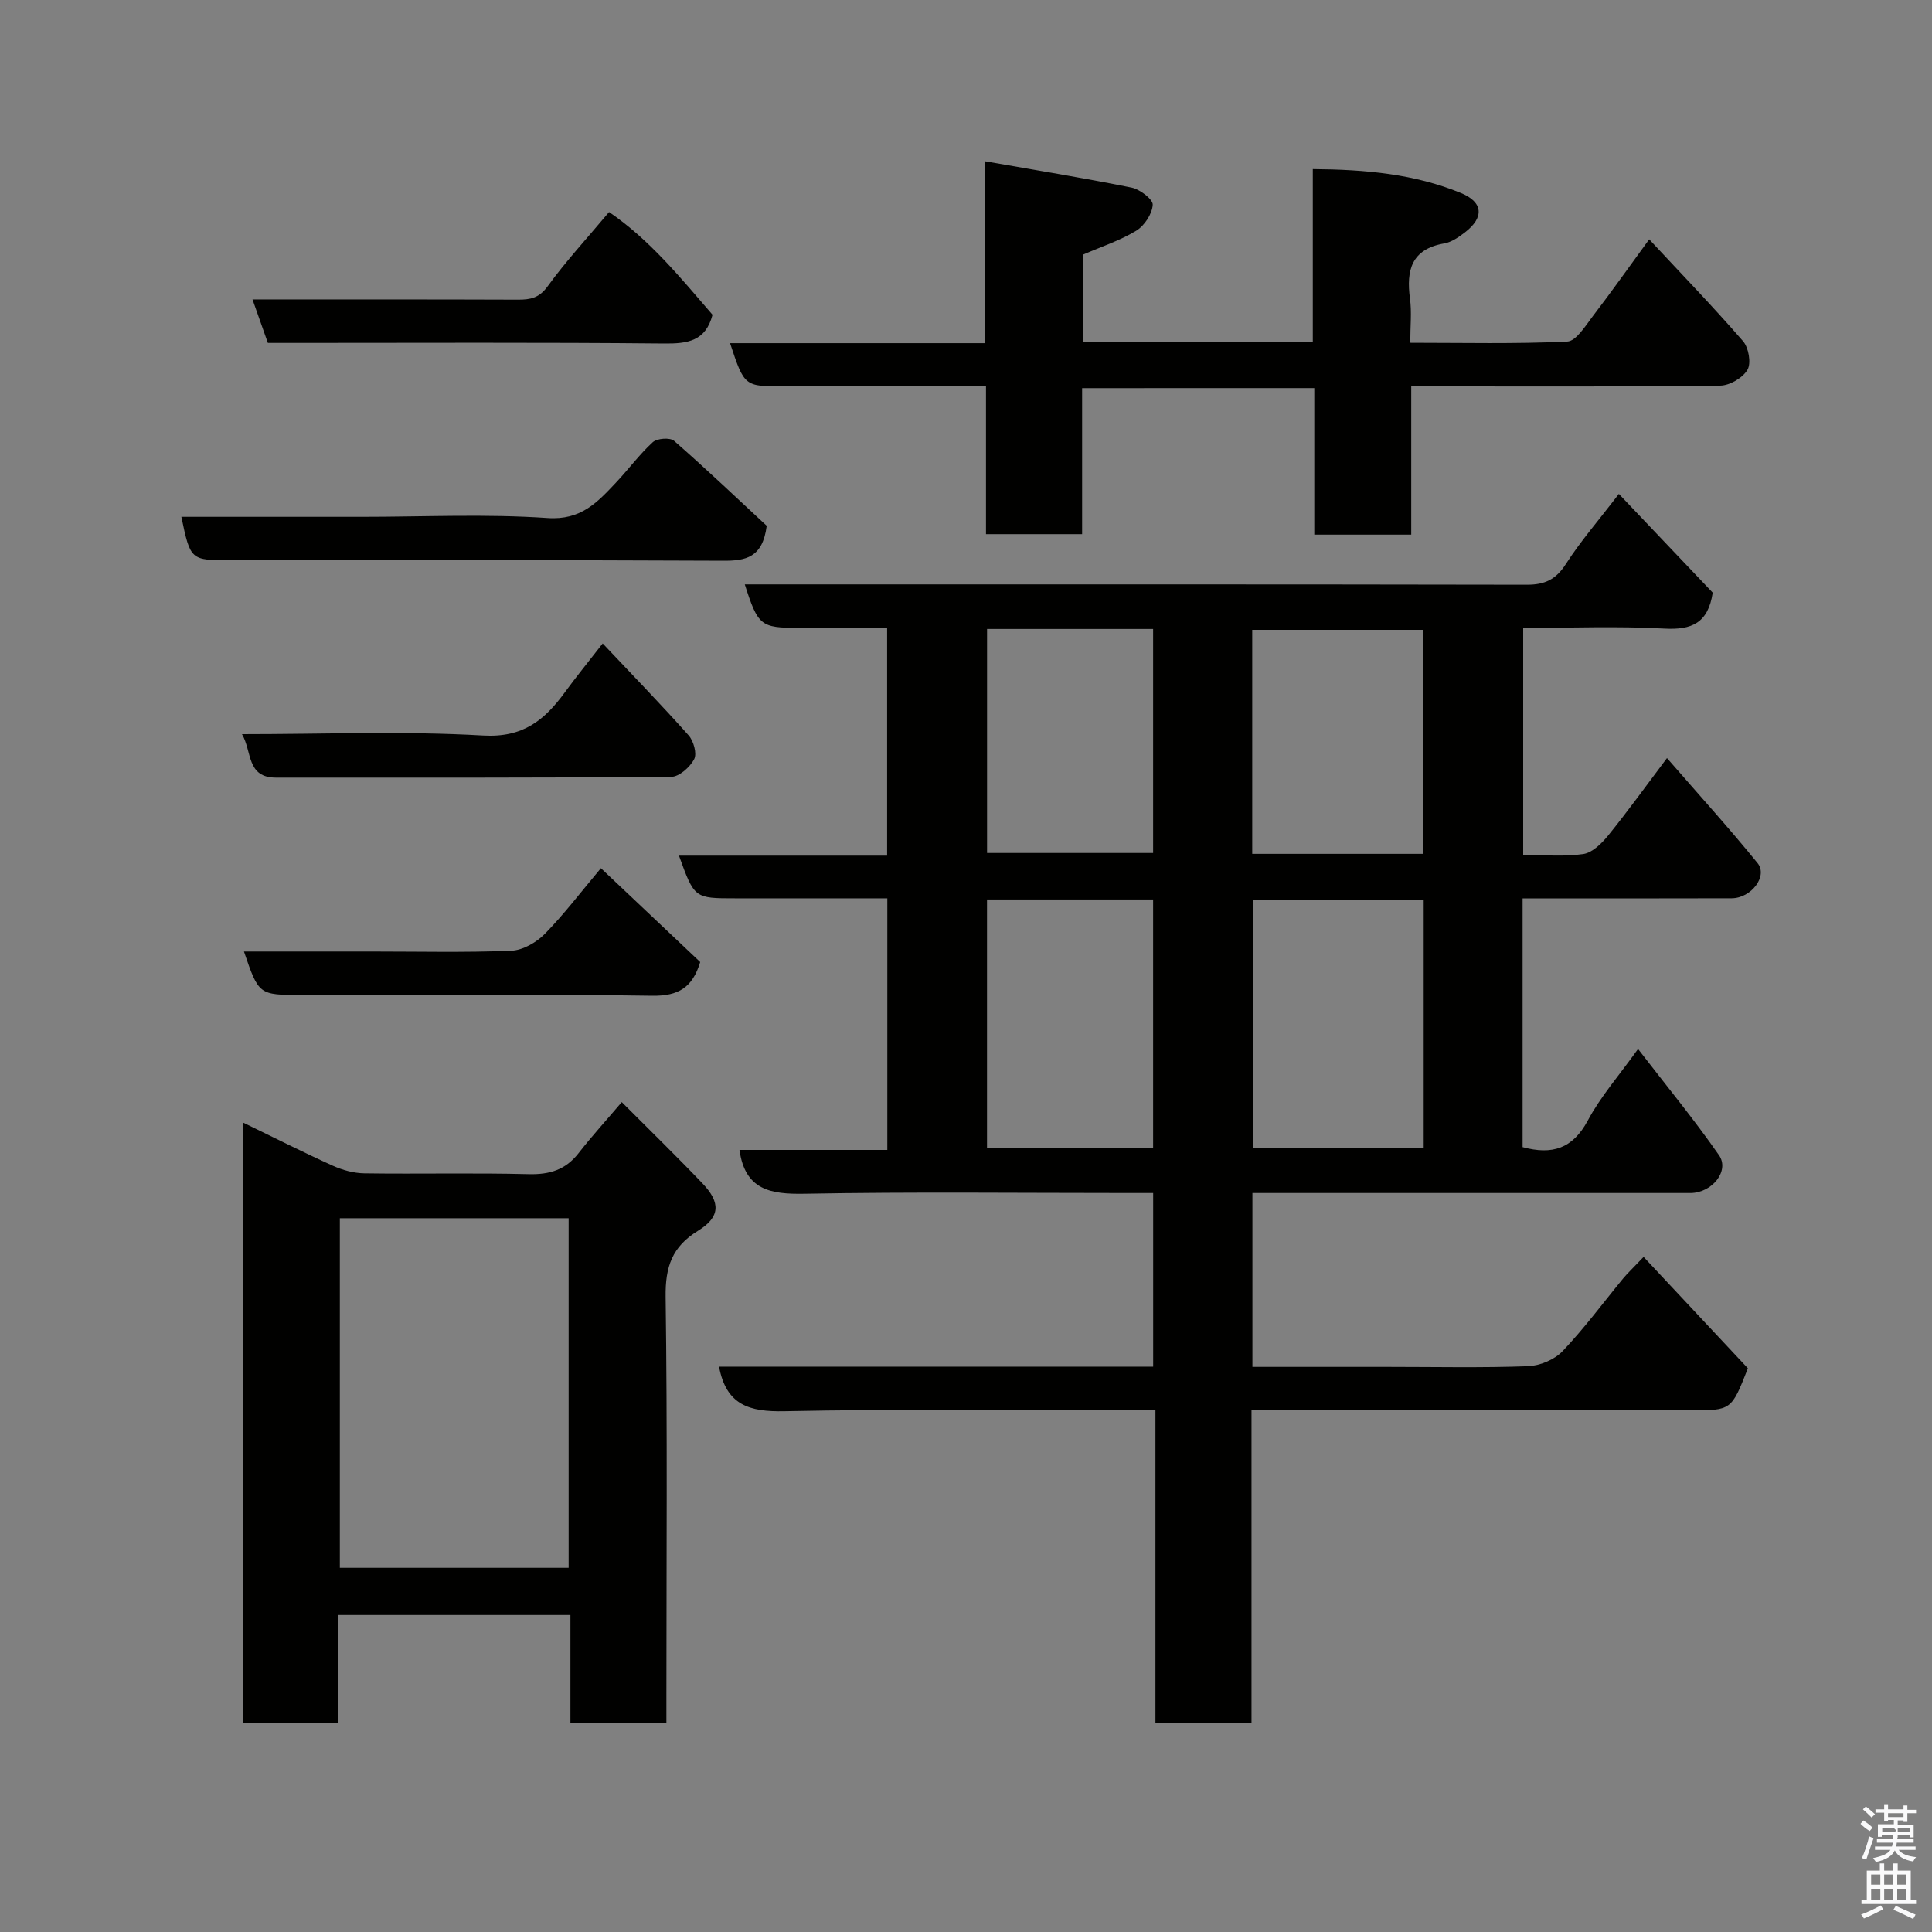 <svg enable-background="new 0 0 400 400" viewBox="0 0 400 400" xmlns="http://www.w3.org/2000/svg"><rect x="0" y="0" width="400" height="400" fill="#808080" stroke="none"/><path d="m385.2 377.6.6-.7c.6.4 1.3.9 1.9 1.5l-.6.7c-.8-.5-1.4-1-1.9-1.5zm.3 7.1c.6-1.4 1.1-2.9 1.5-4.5.3.1.6.3.9.4-.5 1.4-1 2.9-1.5 4.4zm.2-10.1.6-.6c.7.5 1.3 1.1 1.9 1.6l-.7.7c-.6-.6-1.2-1.2-1.8-1.7zm8.4-.8h.8v.9h1.8v.7h-1.8v1.8h-.8v-.3h-1.2v.9h3.3v2.6h-.8v-.4h-2.5c0 .3 0 .6-.1.8h3.4v.7h-3.5c0 .3-.1.6-.1.8h4v.7h-3.5c.7.9 1.9 1.3 3.6 1.5-.2.2-.4.5-.6.9-1.9-.3-3.2-1.1-3.8-2.3-.5 1.1-1.8 2-3.9 2.4-.2-.3-.4-.5-.6-.8 1.9-.4 3.1-.9 3.6-1.7h-3.2v-.7h3.5c.1-.2.1-.5.2-.8h-3.3v-.7h3.4c0-.2 0-.5 0-.8h-2.4v.3h-.8v-2.6h3.3v-.9h-1.2v.3h-.8v-1.8h-1.8v-.7h1.8v-.9h.8v.9h3.2zm-4.4 5.5h2.4c1-.3 0-.6 0-.9h-2.4zm1.2-3.1h3.2v-.8h-3.2zm4.4 2.2h-2.4v.9h2.5v-.9z" fill="#fafafb"/><path d="m389.2 385.8h.9v1.5h1.9v-1.5h.9v1.5h2.7v6h1.1v.9h-11.3v-.9h1.1v-6h2.7zm.2 8.7.5.8c-1.2.6-2.5 1.3-4 1.9-.2-.3-.3-.6-.6-.8 1.6-.6 3-1.3 4.1-1.9zm-2-4.3h1.9v-2.1h-1.9zm0 3.1h1.9v-2.2h-1.9zm2.7-3.1h1.9v-2.1h-1.9zm0 3.1h1.9v-2.2h-1.9zm2.4 1.3c1.4.6 2.7 1.2 4.1 1.8l-.5.9c-1.5-.7-2.8-1.4-4.1-1.9zm2.2-6.5h-1.9v2.1h1.9zm-1.9 5.2h1.9v-2.2h-1.9z" fill="#fafafb"/><g fill="#010100"><path d="m315.24 186v51.5c6.11 1.66 10.37.33 13.49-5.5 2.66-4.98 6.49-9.34 10.41-14.82 5.81 7.54 11.59 14.56 16.76 21.99 2.26 3.25-1.45 7.83-5.92 7.83-28.33.01-56.66 0-84.98 0-1.8 0-3.6 0-5.7 0v36h28.06c9.66 0 19.34.21 28.99-.14 2.46-.09 5.49-1.35 7.16-3.11 4.51-4.74 8.41-10.04 12.58-15.1.82-.99 1.78-1.88 4.2-4.42 7.47 7.98 14.67 15.67 21.59 23.06-3.41 8.71-3.41 8.71-11.83 8.71-28.33 0-56.65 0-84.98 0-1.81 0-3.61 0-5.96 0v64.74c-6.81 0-13.07 0-19.89 0 0-21.34 0-42.72 0-64.74-2.31 0-4.07 0-5.84 0-23.66 0-47.33-.31-70.98.18-7.23.15-12.05-1.25-13.53-9.23h89.88c0-12 0-23.6 0-35.95-1.7 0-3.45 0-5.2 0-22.33 0-44.66-.26-66.98.15-7.04.13-12.31-.76-13.47-9.07h30.61c0-17.48 0-34.53 0-52.09-10.59 0-21.04 0-31.48 0-8.46 0-8.46 0-11.66-8.84h43.1c0-15.8 0-31.18 0-47.16-6.11 0-12.22 0-18.32 0-7.86 0-8.41-.42-11.15-9h5.96c51.99 0 103.98-.03 155.97.07 3.71.01 6.02-1.09 8.07-4.29 2.99-4.66 6.66-8.89 10.97-14.51 6.62 6.97 13.13 13.82 19.43 20.44-.95 6.31-4.35 7.75-10.01 7.44-9.61-.53-19.27-.14-29.23-.14v47c4.23 0 8.41.41 12.44-.18 1.89-.28 3.83-2.21 5.17-3.86 3.99-4.93 7.7-10.08 12.16-16.01 6.58 7.57 12.87 14.5 18.75 21.74 2.19 2.7-1.3 7.27-5.35 7.29-12.53.04-25.03.02-37.53.02-1.8 0-3.6 0-5.76 0zm-20.48.34c-12.06 0-23.77 0-35.38 0v51.41h35.38c0-17.17 0-34.09 0-51.41zm-90.41-.11v51.38h34.39c0-17.32 0-34.24 0-51.38-11.52 0-22.77 0-34.39 0zm90.29-9.45c0-15.78 0-31.15 0-46.38-12.07 0-23.78 0-35.38 0v46.38zm-90.28-46.56v46.38h34.38c0-15.66 0-30.91 0-46.38-11.53 0-22.78 0-34.38 0z"/><path d="m50.35 232.43c6.55 3.17 12.49 6.18 18.55 8.92 2.02.91 4.35 1.55 6.55 1.58 11.33.16 22.67-.12 33.99.17 4.33.11 7.64-.88 10.34-4.34 2.79-3.58 5.86-6.94 8.95-10.58 5.6 5.62 11.26 11.12 16.71 16.83 3.79 3.97 3.7 6.96-.93 9.81-5.37 3.3-6.78 7.46-6.7 13.65.38 27.49.16 54.99.16 82.49v5.73c-6.72 0-13.1 0-19.87 0 0-7.41 0-14.68 0-22.32-16.09 0-31.8 0-48.08 0v22.39c-6.81 0-13.08 0-19.7 0 .03-41.1.03-82.17.03-124.33zm20.01 19.79v72.38h47.37c0-24.32 0-48.24 0-72.38-15.86 0-31.45 0-47.37 0z"/><path d="m224.04 80.36v30.23c-6.57 0-12.95 0-19.9 0 0-9.92 0-19.98 0-30.59-9.48 0-18.42 0-27.37 0-4.83 0-9.66 0-14.5 0-8.16 0-8.16 0-11.12-8.95h52.8c0-12.56 0-24.64 0-37.66 10.55 1.85 20.48 3.46 30.33 5.45 1.73.35 4.45 2.43 4.38 3.56-.12 1.9-1.72 4.34-3.42 5.37-3.41 2.07-7.31 3.34-11.02 4.95v18.03h47.58c0-11.7 0-23.43 0-35.74 10.88.08 21.04 1 30.67 4.95 4.64 1.9 4.84 5.07.83 8.15-1.28.98-2.77 2.03-4.29 2.29-6.79 1.18-7.89 5.54-7.09 11.43.38 2.77.06 5.63.06 9.14 10.99 0 21.76.26 32.49-.25 1.86-.09 3.76-3.24 5.3-5.25 3.87-5.05 7.54-10.25 11.68-15.92 6.72 7.22 13.27 13.99 19.43 21.09 1.16 1.34 1.72 4.53.92 5.91-.97 1.67-3.67 3.27-5.65 3.29-19.3.25-38.63.16-57.96.16-1.82 0-3.64 0-6.01 0v30.69c-6.93 0-13.32 0-20.07 0 0-10.11 0-20.05 0-30.34-16.09.01-31.8.01-48.07.01z"/><path d="m158.74 108.86c-.85 6.62-4.35 7.25-9.01 7.23-33.97-.17-67.93-.09-101.9-.09-8.39 0-8.39 0-10.28-9h37.37c12.82 0 25.69-.63 38.45.25 6.93.48 10.31-3.26 14.14-7.31 2.6-2.75 4.86-5.85 7.64-8.39.89-.81 3.58-1 4.41-.28 6.71 5.87 13.18 12.03 19.18 17.59z"/><path d="m55.46 71c-1.07-3.03-2.07-5.86-3.18-9 18.68 0 36.83-.03 54.98.04 2.58.01 4.39-.36 6.14-2.78 3.74-5.16 8.1-9.87 12.7-15.36 8.38 5.7 14.87 13.69 21.42 21.27-1.43 5.49-5.17 6-10.05 5.95-25.47-.25-50.96-.12-76.44-.12-1.82 0-3.64 0-5.57 0z"/><path d="m50.1 152c17.02 0 33.52-.67 49.92.28 8.29.48 12.73-3.2 16.93-8.95 2.31-3.16 4.78-6.19 7.83-10.11 6.18 6.55 12.13 12.67 17.79 19.03 1.03 1.16 1.76 3.77 1.15 4.93-.87 1.65-3.1 3.65-4.76 3.66-27.27.22-54.54.16-81.82.16-6.13 0-4.93-5.41-7.04-9z"/><path d="m124.41 179.75c7.12 6.73 13.86 13.1 20.56 19.43-1.6 5.27-4.48 7.07-10 6.98-24.16-.37-48.32-.16-72.48-.16-8.91 0-8.91 0-11.98-9h26.35c9.66 0 19.34.23 28.99-.16 2.39-.1 5.21-1.72 6.96-3.5 4.01-4.09 7.49-8.7 11.6-13.59z"/></g></svg>